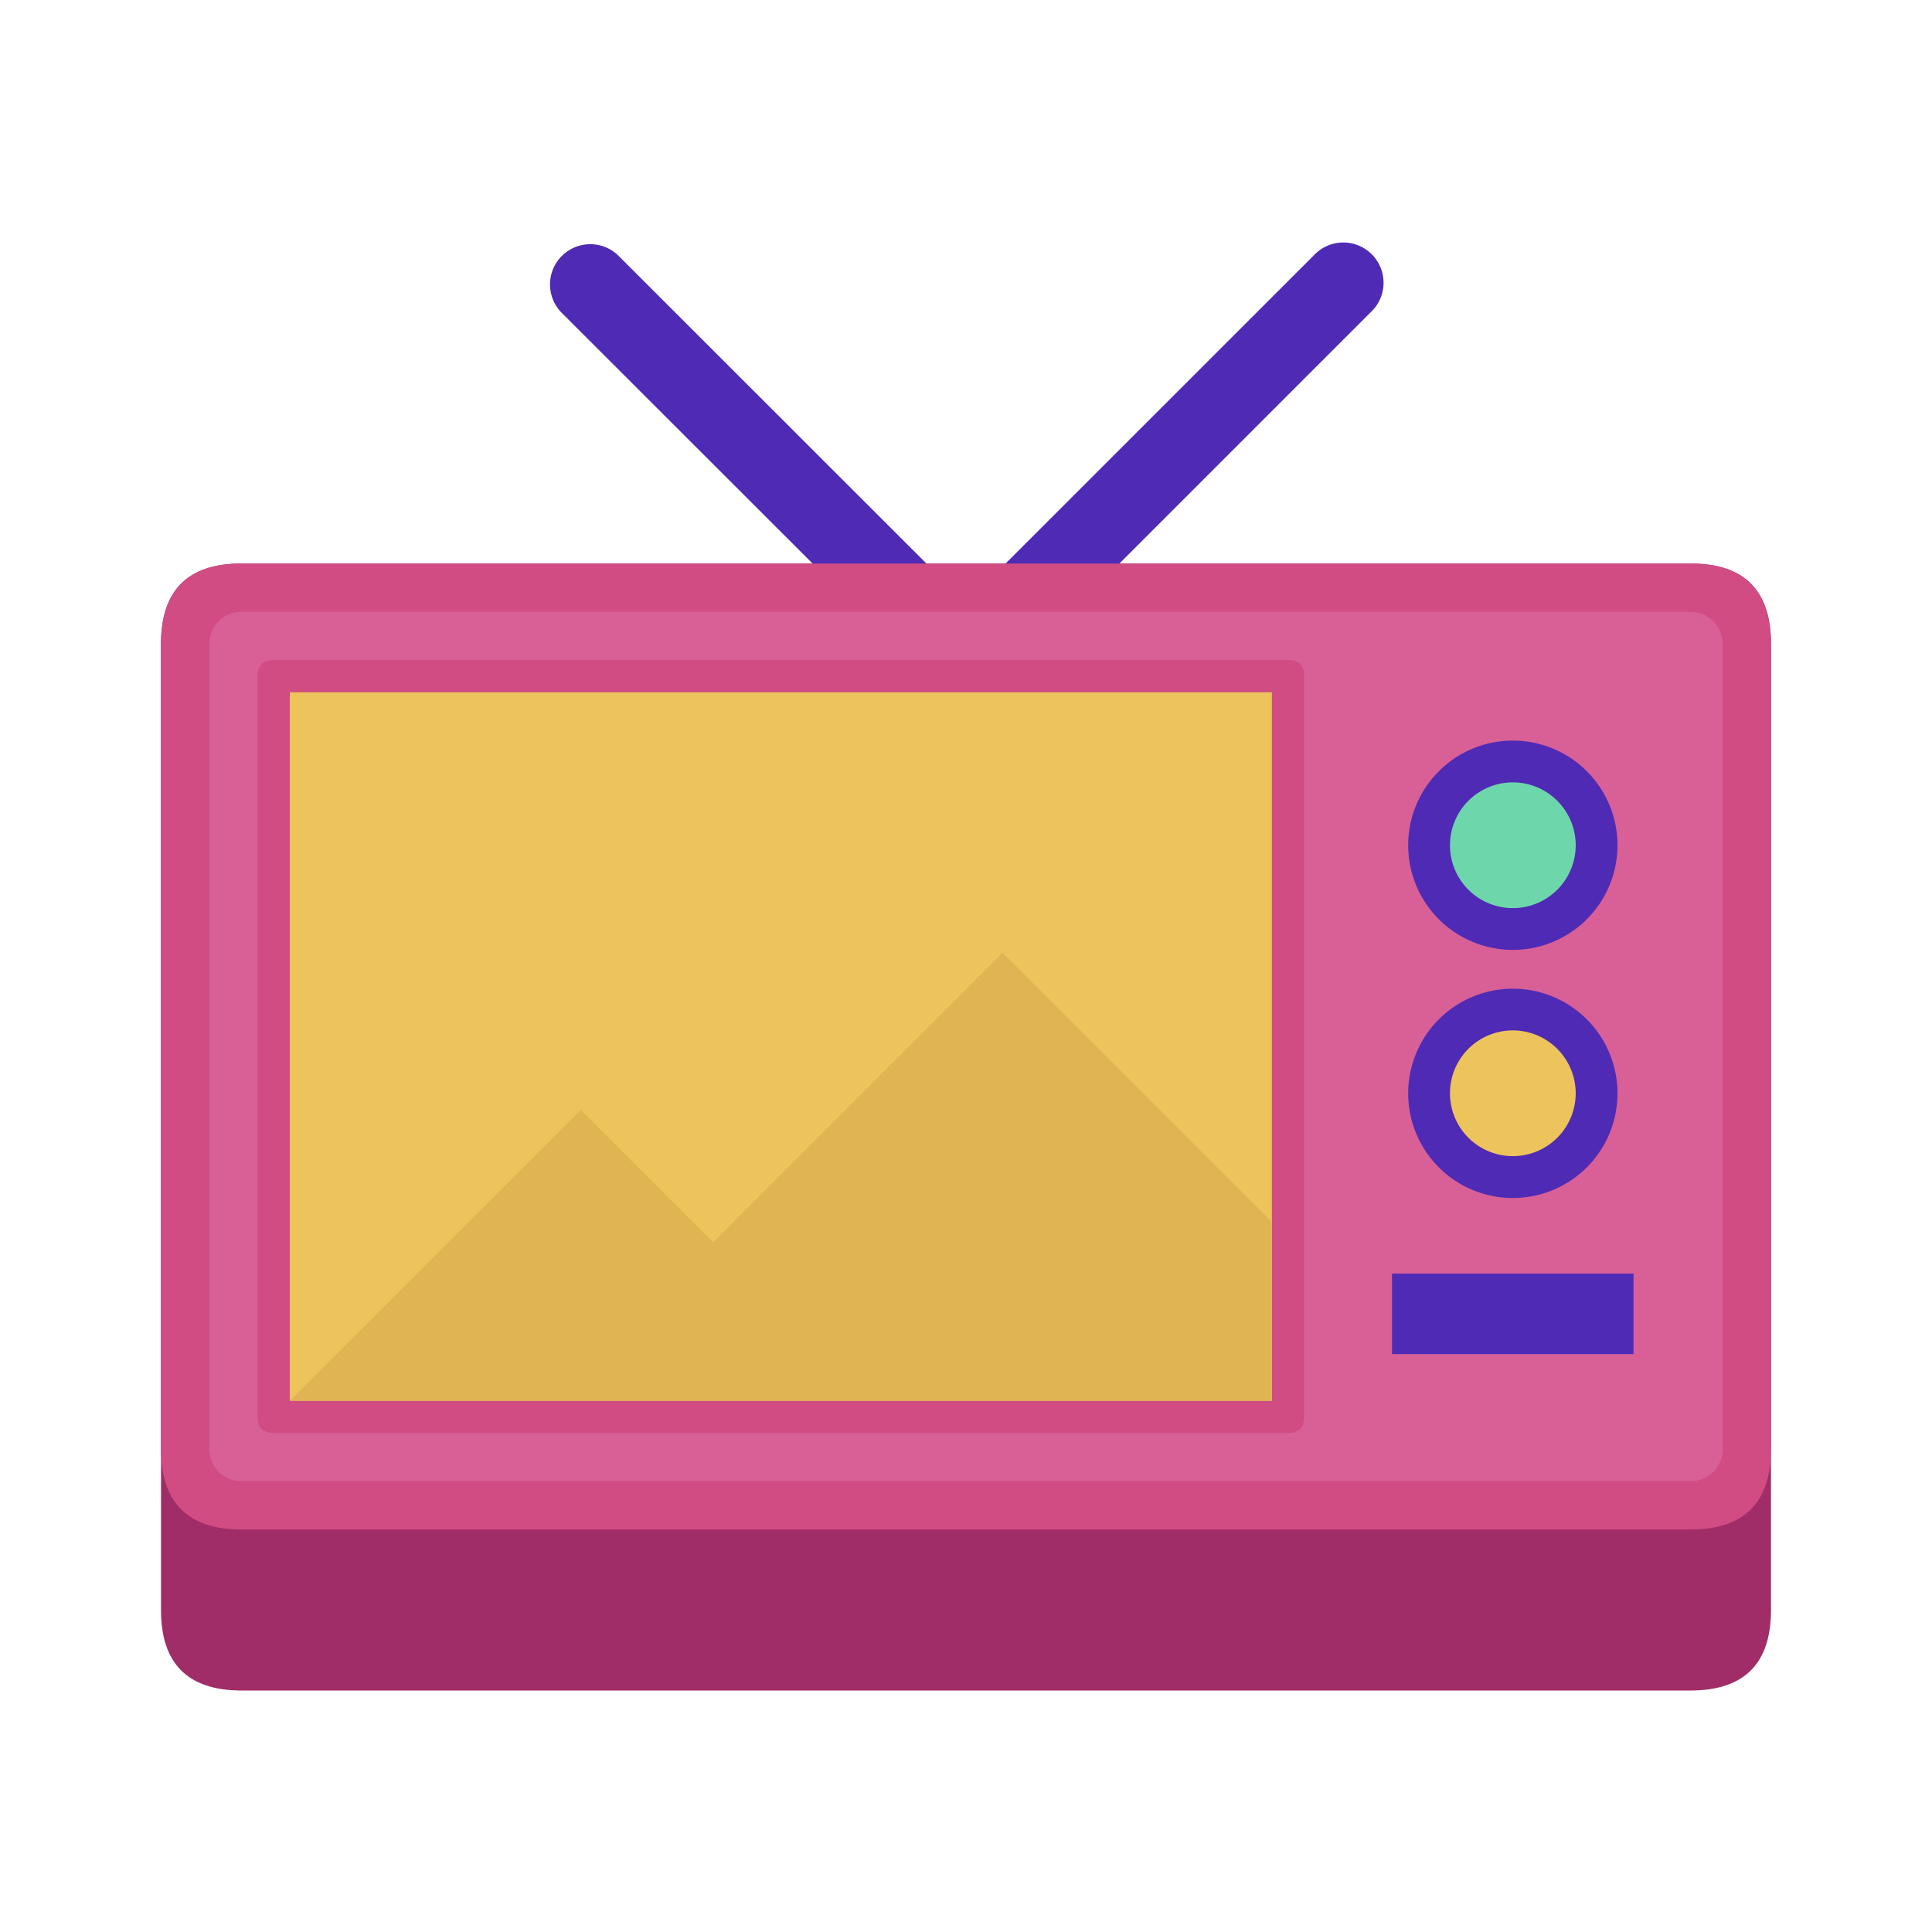<?xml version="1.0" standalone="no"?><!DOCTYPE svg PUBLIC "-//W3C//DTD SVG 1.1//EN" "http://www.w3.org/Graphics/SVG/1.1/DTD/svg11.dtd"><svg class="icon" width="200px" height="200.00px" viewBox="0 0 1024 1024" version="1.1" xmlns="http://www.w3.org/2000/svg"><path d="M85.333 298.667m42.667 0l768 0q42.667 0 42.667 42.667l0 512q0 42.667-42.667 42.667l-768 0q-42.667 0-42.667-42.667l0-512q0-42.667 42.667-42.667Z" fill="#A02D67" /><path d="M85.333 298.667m42.667 0l768 0q42.667 0 42.667 42.667l0 426.667q0 42.667-42.667 42.667l-768 0q-42.667 0-42.667-42.667l0-426.667q0-42.667 42.667-42.667Z" fill="#D04C83" /><path d="M593.323 298.667l133.12-133.12a21.333 21.333 0 1 0-30.165-30.123L532.992 298.667zM430.677 298.667h60.331L327.68 135.424a21.333 21.333 0 0 0-30.165 30.165z" fill="#4F2AB5" /><path d="M128 324.267h768a17.067 17.067 0 0 1 17.067 17.067v426.667a17.067 17.067 0 0 1-17.067 17.067H128a17.067 17.067 0 0 1-17.067-17.067V341.333a17.067 17.067 0 0 1 17.067-17.067z" fill="#D86097" /><path d="M136.533 349.824m8.533 0l537.6 0q8.533 0 8.533 8.533l0 392.619q0 8.533-8.533 8.533l-537.6 0q-8.533 0-8.533-8.533l0-392.619q0-8.533 8.533-8.533Z" fill="#D04C83" /><path d="M153.6 366.933h520.533v375.509H153.6z" fill="#EDC35B" /><path d="M857.301 448a55.467 55.467 0 1 1-55.467-55.467 55.467 55.467 0 0 1 55.467 55.467z" fill="#4F2AB5" /><path d="M835.157 448a33.323 33.323 0 1 1-33.365-33.323 33.323 33.323 0 0 1 33.365 33.323z" fill="#6ED6AB" /><path d="M857.301 579.499a55.467 55.467 0 1 1-55.467-55.467 55.467 55.467 0 0 1 55.467 55.467z" fill="#4F2AB5" /><path d="M835.157 579.499a33.323 33.323 0 1 1-33.365-33.365 33.365 33.365 0 0 1 33.365 33.365z" fill="#EDC35B" /><path d="M737.792 675.029h128v42.667h-128z" fill="#4F2AB5" /><path d="M674.133 647.68l-142.72-142.72-153.472 153.515-70.187-70.187L153.6 742.4h520.533v-94.72z" fill="#E0B453" /></svg>